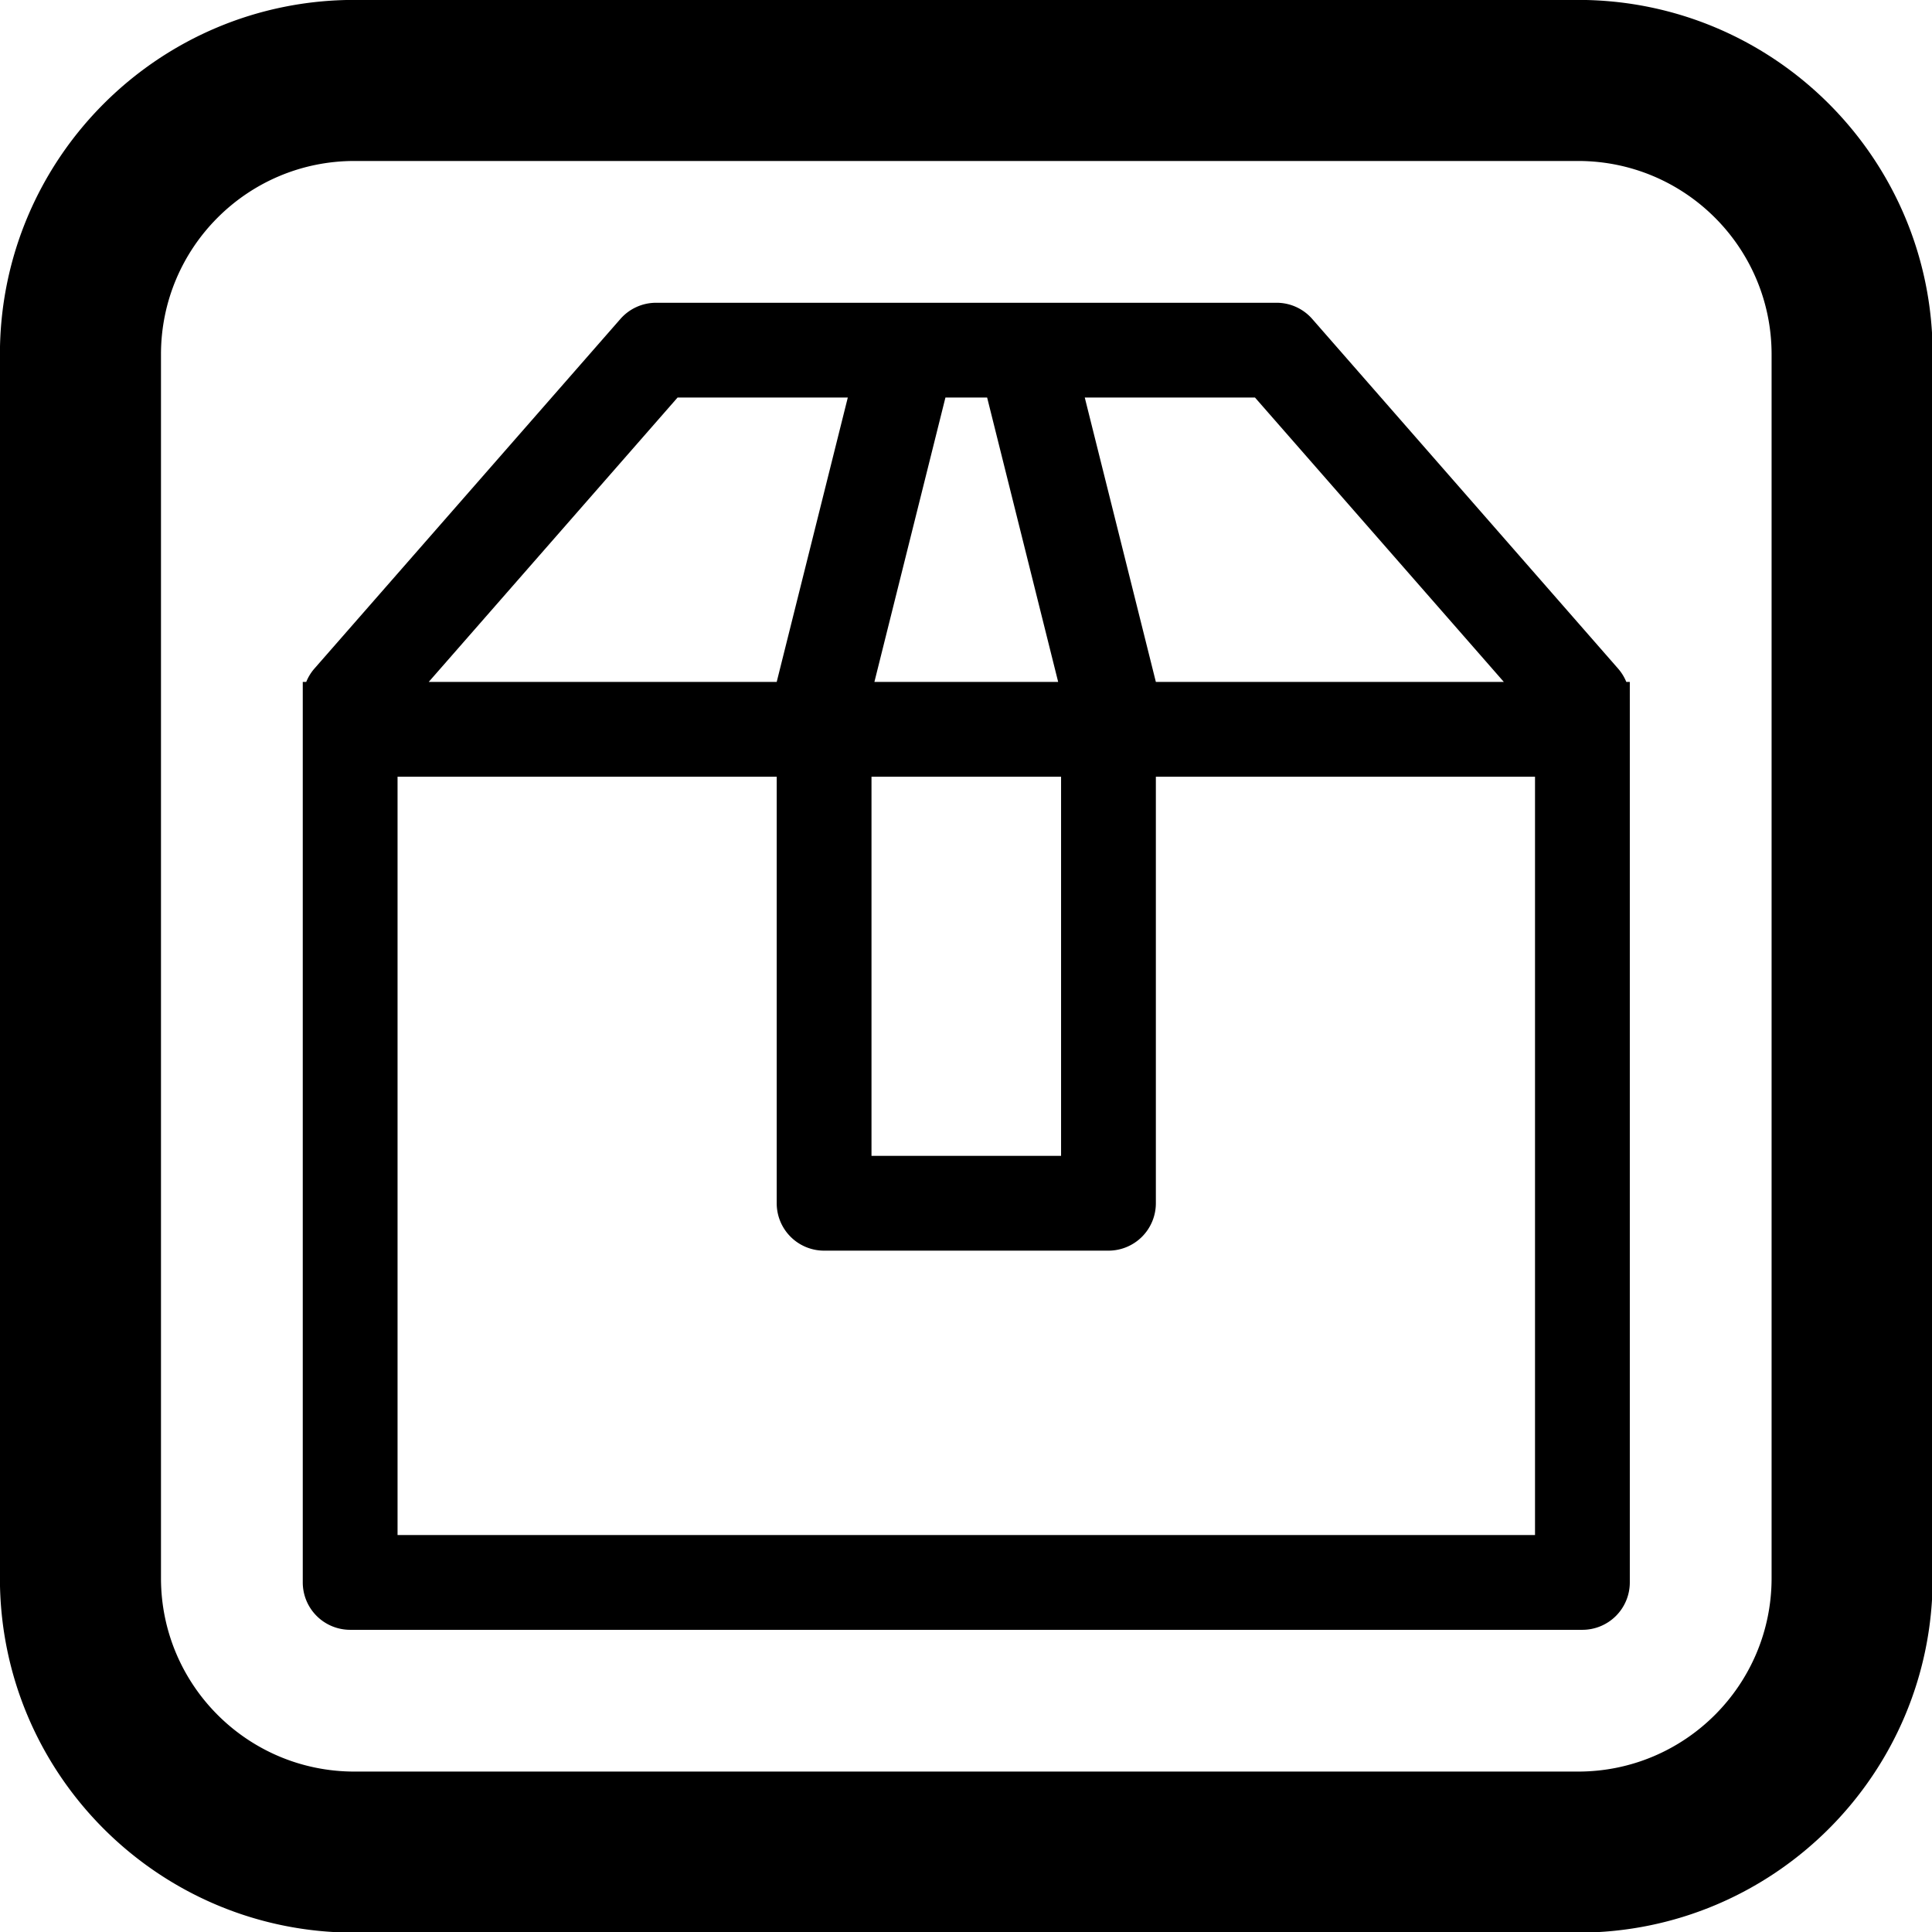 <svg class="icon" width="32px" height="32px" version="1.1" viewBox="0 0 1024 1024" xmlns="http://www.w3.org/2000/svg">
 <g transform="matrix(1.882 0 0 1.882 32.269 37.944)"></g>
 <style type="text/css">.st0{fill:#FFFFFF;}</style>
 <style type="text/css">.st0{fill:#FFFFFF;}</style>
 <g transform="matrix(2 0 0 2 1.9037e-6 1.9037e-6)"></g>
 <g transform="matrix(.785 0 0 .785 110.23 110.23)">
  <path d="m448 327.87v312.13h128v-312.13l-49.92-199.87h-28.16zm0-263.87h128l64 256v352a32 32 0 0 1-32 32h-192a32 32 0 0 1-32-32v-352zm-384 256h896v64h-896zm253.06-192-189.06 216.06v551.94h768v-551.94l-189.06-216.06zm-14.528-64h418.94a32 32 0 0 1 24.064 10.88l206.53 236.1a32 32 0 0 1 7.936 21.056v595.97a32 32 0 0 1-32 32h-832a32 32 0 0 1-32-32v-595.97a32 32 0 0 1 7.936-21.12l206.46-235.9a32 32 0 0 1 24.128-11.008zm622.54-204.48h-826.2c-132.2 0-239.35 107.15-239.35 239.35v826.25c0 132.2 107.15 239.35 239.35 239.35h826.2c132.2 0 239.41-107.16 239.41-239.35v-826.25c0-132.19-107.2-239.35-239.41-239.35zm130.66 1065.6c0 72.122-58.506 130.6-130.66 130.6h-826.2c-72.137 0-130.6-58.465-130.6-130.6v-826.25c0-72.137 58.465-130.6 130.6-130.6h826.2c72.152 0 130.66 58.481 130.66 130.6z"/>
 </g>
</svg>
